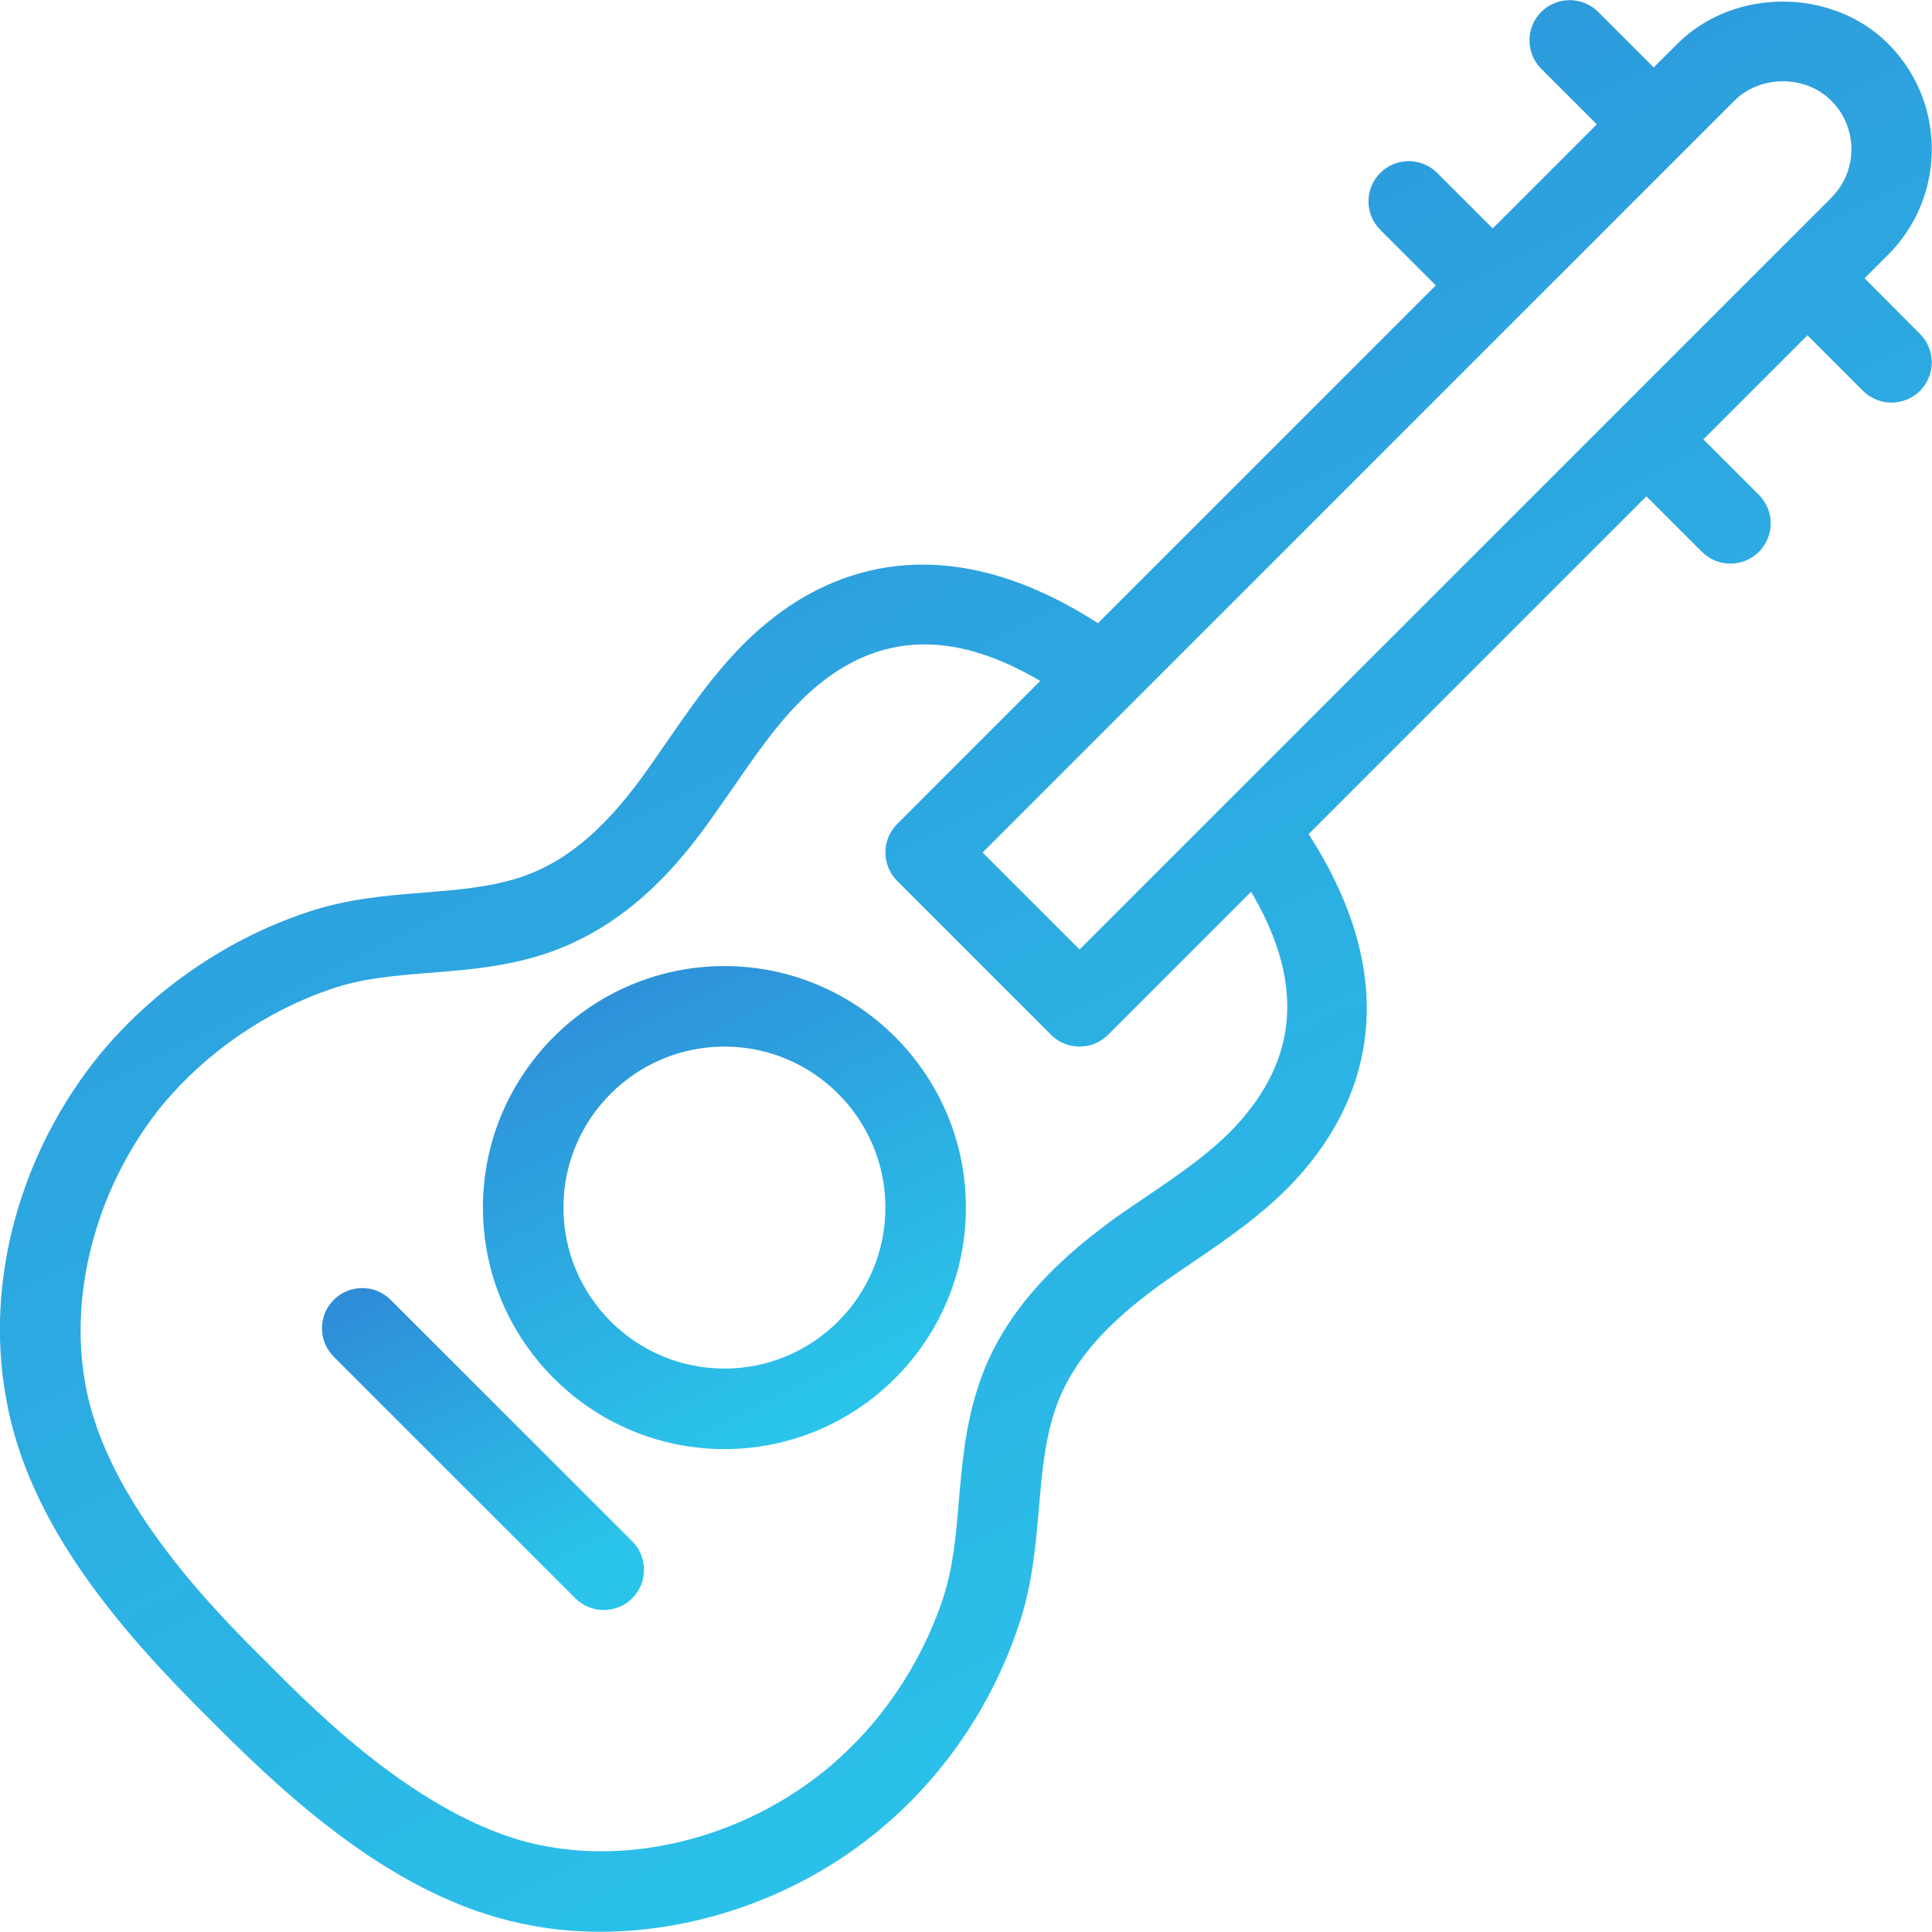 <?xml version="1.0" encoding="utf-8"?>
<!DOCTYPE svg PUBLIC "-//W3C//DTD SVG 1.1//EN" "http://www.w3.org/Graphics/SVG/1.1/DTD/svg11.dtd">
<svg version="1.1" xmlns="http://www.w3.org/2000/svg" x="0px" y="0px" viewBox="0 0 24 24">
	<linearGradient id="gradient" x1="0%" y1="0%" x2="50%" y2="100%">
		<stop offset="0%" style="stop-color: #2f88d6" />
		<stop offset="100%" style="stop-color: #2ac4ea" />
    </linearGradient>
	<path fill="url(#gradient)" d="M8.999,12.001c-1.654,0-3,1.346-3,3s1.346,3,3,3s3-1.346,3-3S10.653,12.001,8.999,12.001z M8.999,17.001
		c-1.103,0-2-0.897-2-2s0.897-2,2-2s2,0.897,2,2S10.102,17.001,8.999,17.001z"/>
	<path fill="url(#gradient)" d="M4.853,16.147c-0.195-0.195-0.512-0.195-0.707,0s-0.195,0.512,0,0.707l3,3
		c0.098,0.098,0.226,0.146,0.354,0.146s0.256-0.049,0.354-0.146c0.195-0.195,0.195-0.512,0-0.707L4.853,16.147z"/>
	<path fill="url(#gradient)" d="M23.162,3.457l0.294-0.294c0.722-0.722,0.722-1.897,0-2.619c-0.699-0.699-1.92-0.699-2.619,0l-0.294,0.294
		l-0.69-0.69c-0.195-0.195-0.512-0.195-0.707,0s-0.195,0.512,0,0.707l0.69,0.69l-1.293,1.293l-0.69-0.69
		c-0.195-0.195-0.512-0.195-0.707,0s-0.195,0.512,0,0.707l0.69,0.69l-4.197,4.197c-1.812-1.168-3.164-0.725-3.991-0.1
		C9.071,8.076,8.678,8.646,8.298,9.195l-0.21,0.302c-0.539,0.779-1.046,1.214-1.641,1.407c-0.375,0.119-0.765,0.15-1.178,0.184
		c-0.473,0.037-0.963,0.076-1.47,0.25c-0.977,0.328-1.88,0.947-2.548,1.747c-1.003,1.226-1.442,2.827-1.176,4.281
		c0.273,1.582,1.443,2.915,2.547,4.007c1.096,1.107,2.429,2.277,4.006,2.551c0.271,0.05,0.551,0.073,0.832,0.073
		c1.212,0,2.474-0.448,3.446-1.25c0.805-0.663,1.408-1.544,1.745-2.545c0.173-0.508,0.214-0.996,0.255-1.469
		c0.035-0.413,0.068-0.804,0.189-1.183c0.23-0.738,0.839-1.25,1.397-1.648l0.275-0.188c0.564-0.383,1.148-0.778,1.579-1.361
		c0.627-0.831,1.073-2.185-0.09-3.992l4.196-4.196l0.69,0.69c0.098,0.098,0.226,0.146,0.354,0.146s0.256-0.049,0.354-0.146
		c0.195-0.195,0.195-0.512,0-0.707l-0.69-0.69l1.293-1.293l0.69,0.69c0.098,0.098,0.226,0.146,0.354,0.146s0.256-0.049,0.354-0.146
		c0.195-0.195,0.195-0.512,0-0.707L23.162,3.457z M22.749,1.251c0.161,0.161,0.25,0.375,0.25,0.603s-0.089,0.441-0.25,0.603
		l-9.338,9.338l-1.205-1.205l9.338-9.338C21.866,0.929,22.427,0.929,22.749,1.251z M15.547,13.754
		c-0.332,0.45-0.82,0.781-1.338,1.132l-0.291,0.198c-0.658,0.471-1.455,1.142-1.775,2.166c-0.154,0.483-0.193,0.948-0.232,1.398
		c-0.036,0.432-0.071,0.839-0.205,1.233c-0.274,0.813-0.783,1.557-1.435,2.094c-0.977,0.807-2.301,1.175-3.467,0.964
		c-1.479-0.257-2.874-1.667-3.474-2.273c-0.603-0.596-2.013-1.991-2.27-3.475c-0.212-1.156,0.158-2.487,0.962-3.47
		c0.548-0.655,1.292-1.166,2.099-1.438c0.391-0.133,0.797-0.165,1.229-0.199c0.45-0.036,0.916-0.073,1.403-0.229
		c1.052-0.342,1.706-1.137,2.154-1.786L9.12,9.765c0.351-0.508,0.683-0.987,1.131-1.325c0.779-0.586,1.656-0.58,2.671,0.019
		l-1.777,1.777c-0.195,0.195-0.195,0.512,0,0.707l1.912,1.912c0.098,0.098,0.226,0.146,0.354,0.146s0.256-0.049,0.354-0.146
		l1.777-1.777C16.138,12.088,16.142,12.967,15.547,13.754z"/>
</svg>
